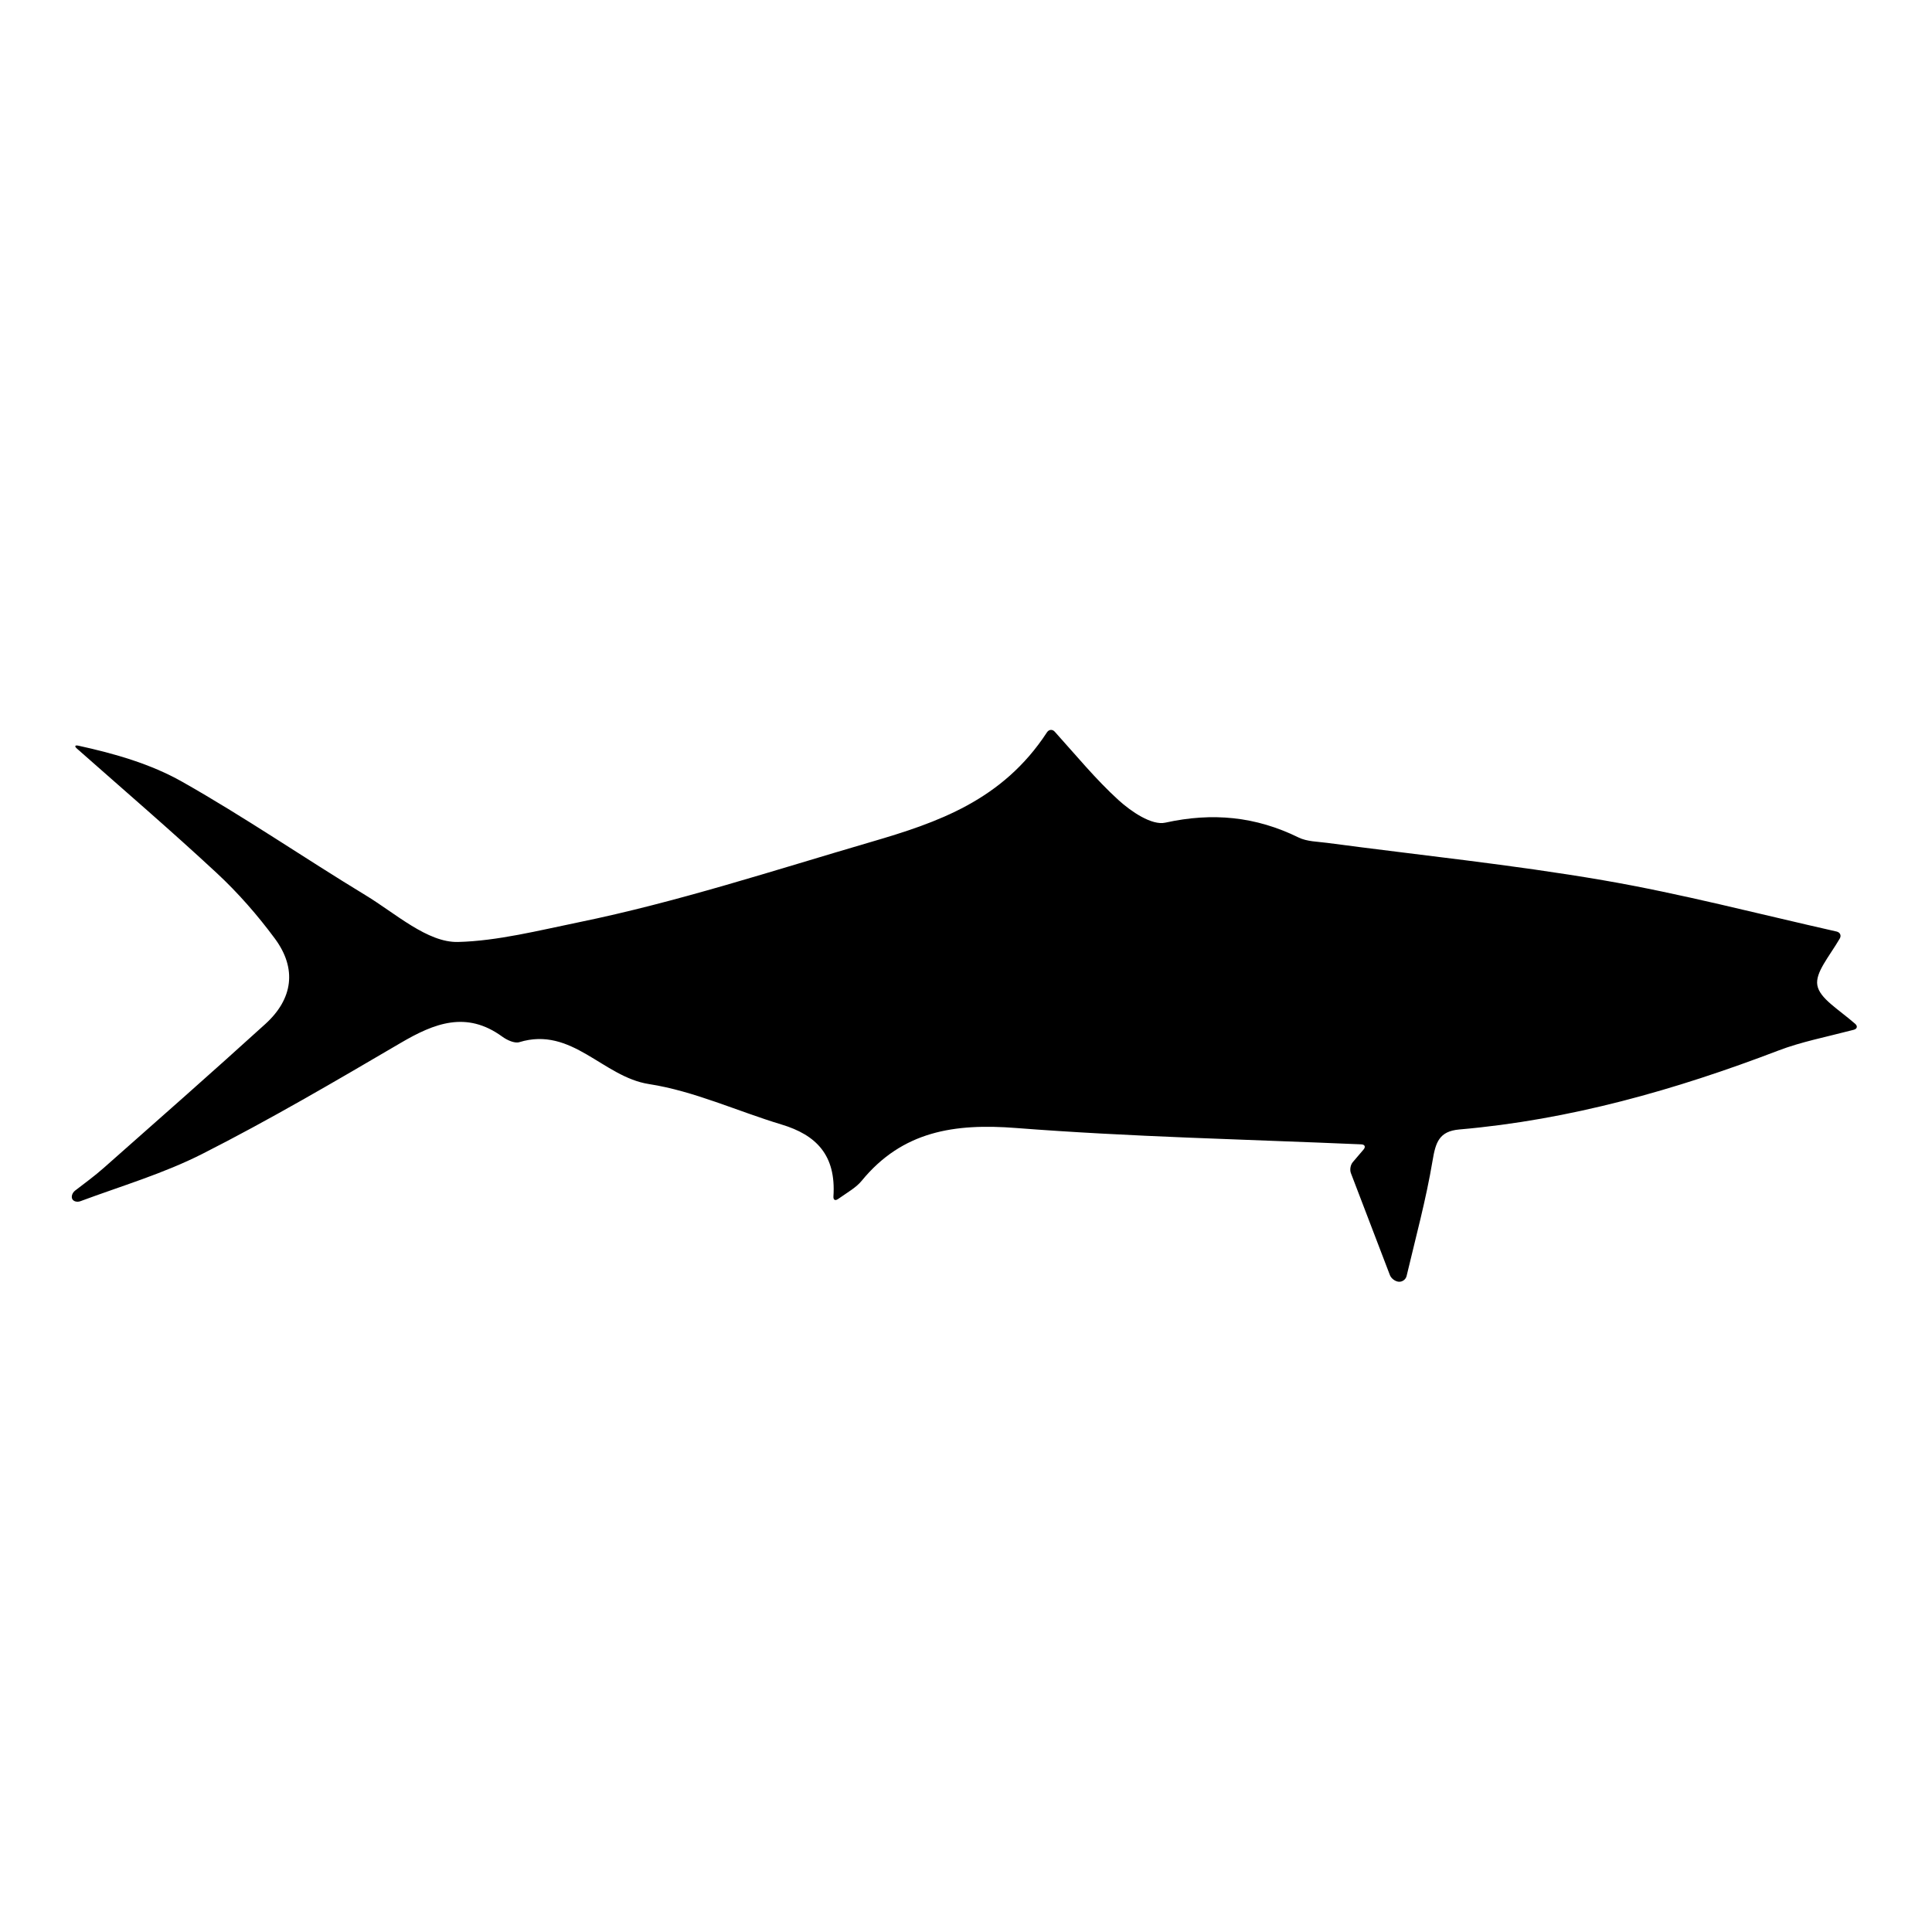 <?xml version="1.0" encoding="iso-8859-1"?>
<!-- Generator: Adobe Illustrator 17.1.0, SVG Export Plug-In . SVG Version: 6.00 Build 0)  -->
<!DOCTYPE svg PUBLIC "-//W3C//DTD SVG 1.1//EN" "http://www.w3.org/Graphics/SVG/1.1/DTD/svg11.dtd">
<svg version="1.1" id="Capa_1" xmlns="http://www.w3.org/2000/svg" xmlns:xlink="http://www.w3.org/1999/xlink" x="0px" y="0px"
	 viewBox="0 0 150 150" style="enable-background:new 0 0 150 150;" xml:space="preserve">
<g>
	<path d="M6.247,93.259c3.174-1.179,6.455-2.147,9.456-3.669c5.242-2.657,10.325-5.64,15.4-8.615
		c2.615-1.533,5.107-2.519,7.892-0.491c0.364,0.266,0.956,0.542,1.325,0.429c4.094-1.249,6.479,2.699,10.067,3.254
		c3.51,0.543,6.856,2.105,10.298,3.142c2.68,0.808,4.236,2.369,4.022,5.577c-0.018,0.276,0.133,0.363,0.359,0.205
		c0.784-0.547,1.411-0.897,1.834-1.414c3.165-3.865,7.215-4.47,11.984-4.1c8.9,0.69,17.84,0.882,26.805,1.27
		c0.276,0.012,0.355,0.192,0.176,0.402c-0.238,0.279-0.525,0.615-0.837,0.981c-0.179,0.21-0.244,0.591-0.146,0.849
		c1.003,2.622,2.016,5.271,3.03,7.921c0.099,0.258,0.402,0.487,0.677,0.513c0.001,0,0.003,0,0.004,0
		c0.275,0.026,0.549-0.171,0.613-0.44c0.706-2.982,1.514-5.947,2.018-8.963c0.237-1.419,0.509-2.283,2.082-2.419
		c8.576-0.743,16.76-3.066,24.771-6.129c1.757-0.672,3.632-1.033,5.846-1.61c0.267-0.07,0.321-0.282,0.113-0.463
		c-1.341-1.168-2.753-1.968-2.938-2.99c-0.177-0.983,0.895-2.19,1.74-3.63c0.14-0.238,0.026-0.484-0.244-0.545
		c-6.136-1.383-12.079-2.942-18.112-3.98c-7.102-1.221-14.288-1.951-21.436-2.904c-0.75-0.1-1.572-0.098-2.225-0.418
		c-3.328-1.635-6.687-1.961-10.348-1.152c-1.051,0.232-2.658-0.864-3.639-1.757c-1.753-1.597-3.272-3.451-4.946-5.307
		c-0.185-0.205-0.453-0.178-0.604,0.053c-3.455,5.288-8.513,7.006-13.655,8.508c-7.539,2.203-15.034,4.665-22.707,6.239
		c-3.078,0.631-6.316,1.452-9.365,1.527c-2.364,0.058-4.848-2.215-7.173-3.626c-4.774-2.898-9.388-6.07-14.246-8.816
		c-2.445-1.382-5.221-2.177-8.052-2.797c-0.27-0.059-0.323,0.042-0.115,0.225c3.63,3.208,7.307,6.367,10.856,9.663
		c1.656,1.538,3.17,3.273,4.515,5.091c1.726,2.333,1.4,4.683-0.739,6.626c-4.146,3.765-8.35,7.466-12.547,11.174
		c-0.708,0.625-1.473,1.186-2.224,1.762c-0.219,0.168-0.318,0.461-0.223,0.652C5.702,93.28,5.988,93.355,6.247,93.259z"/>
</g>
</svg>
